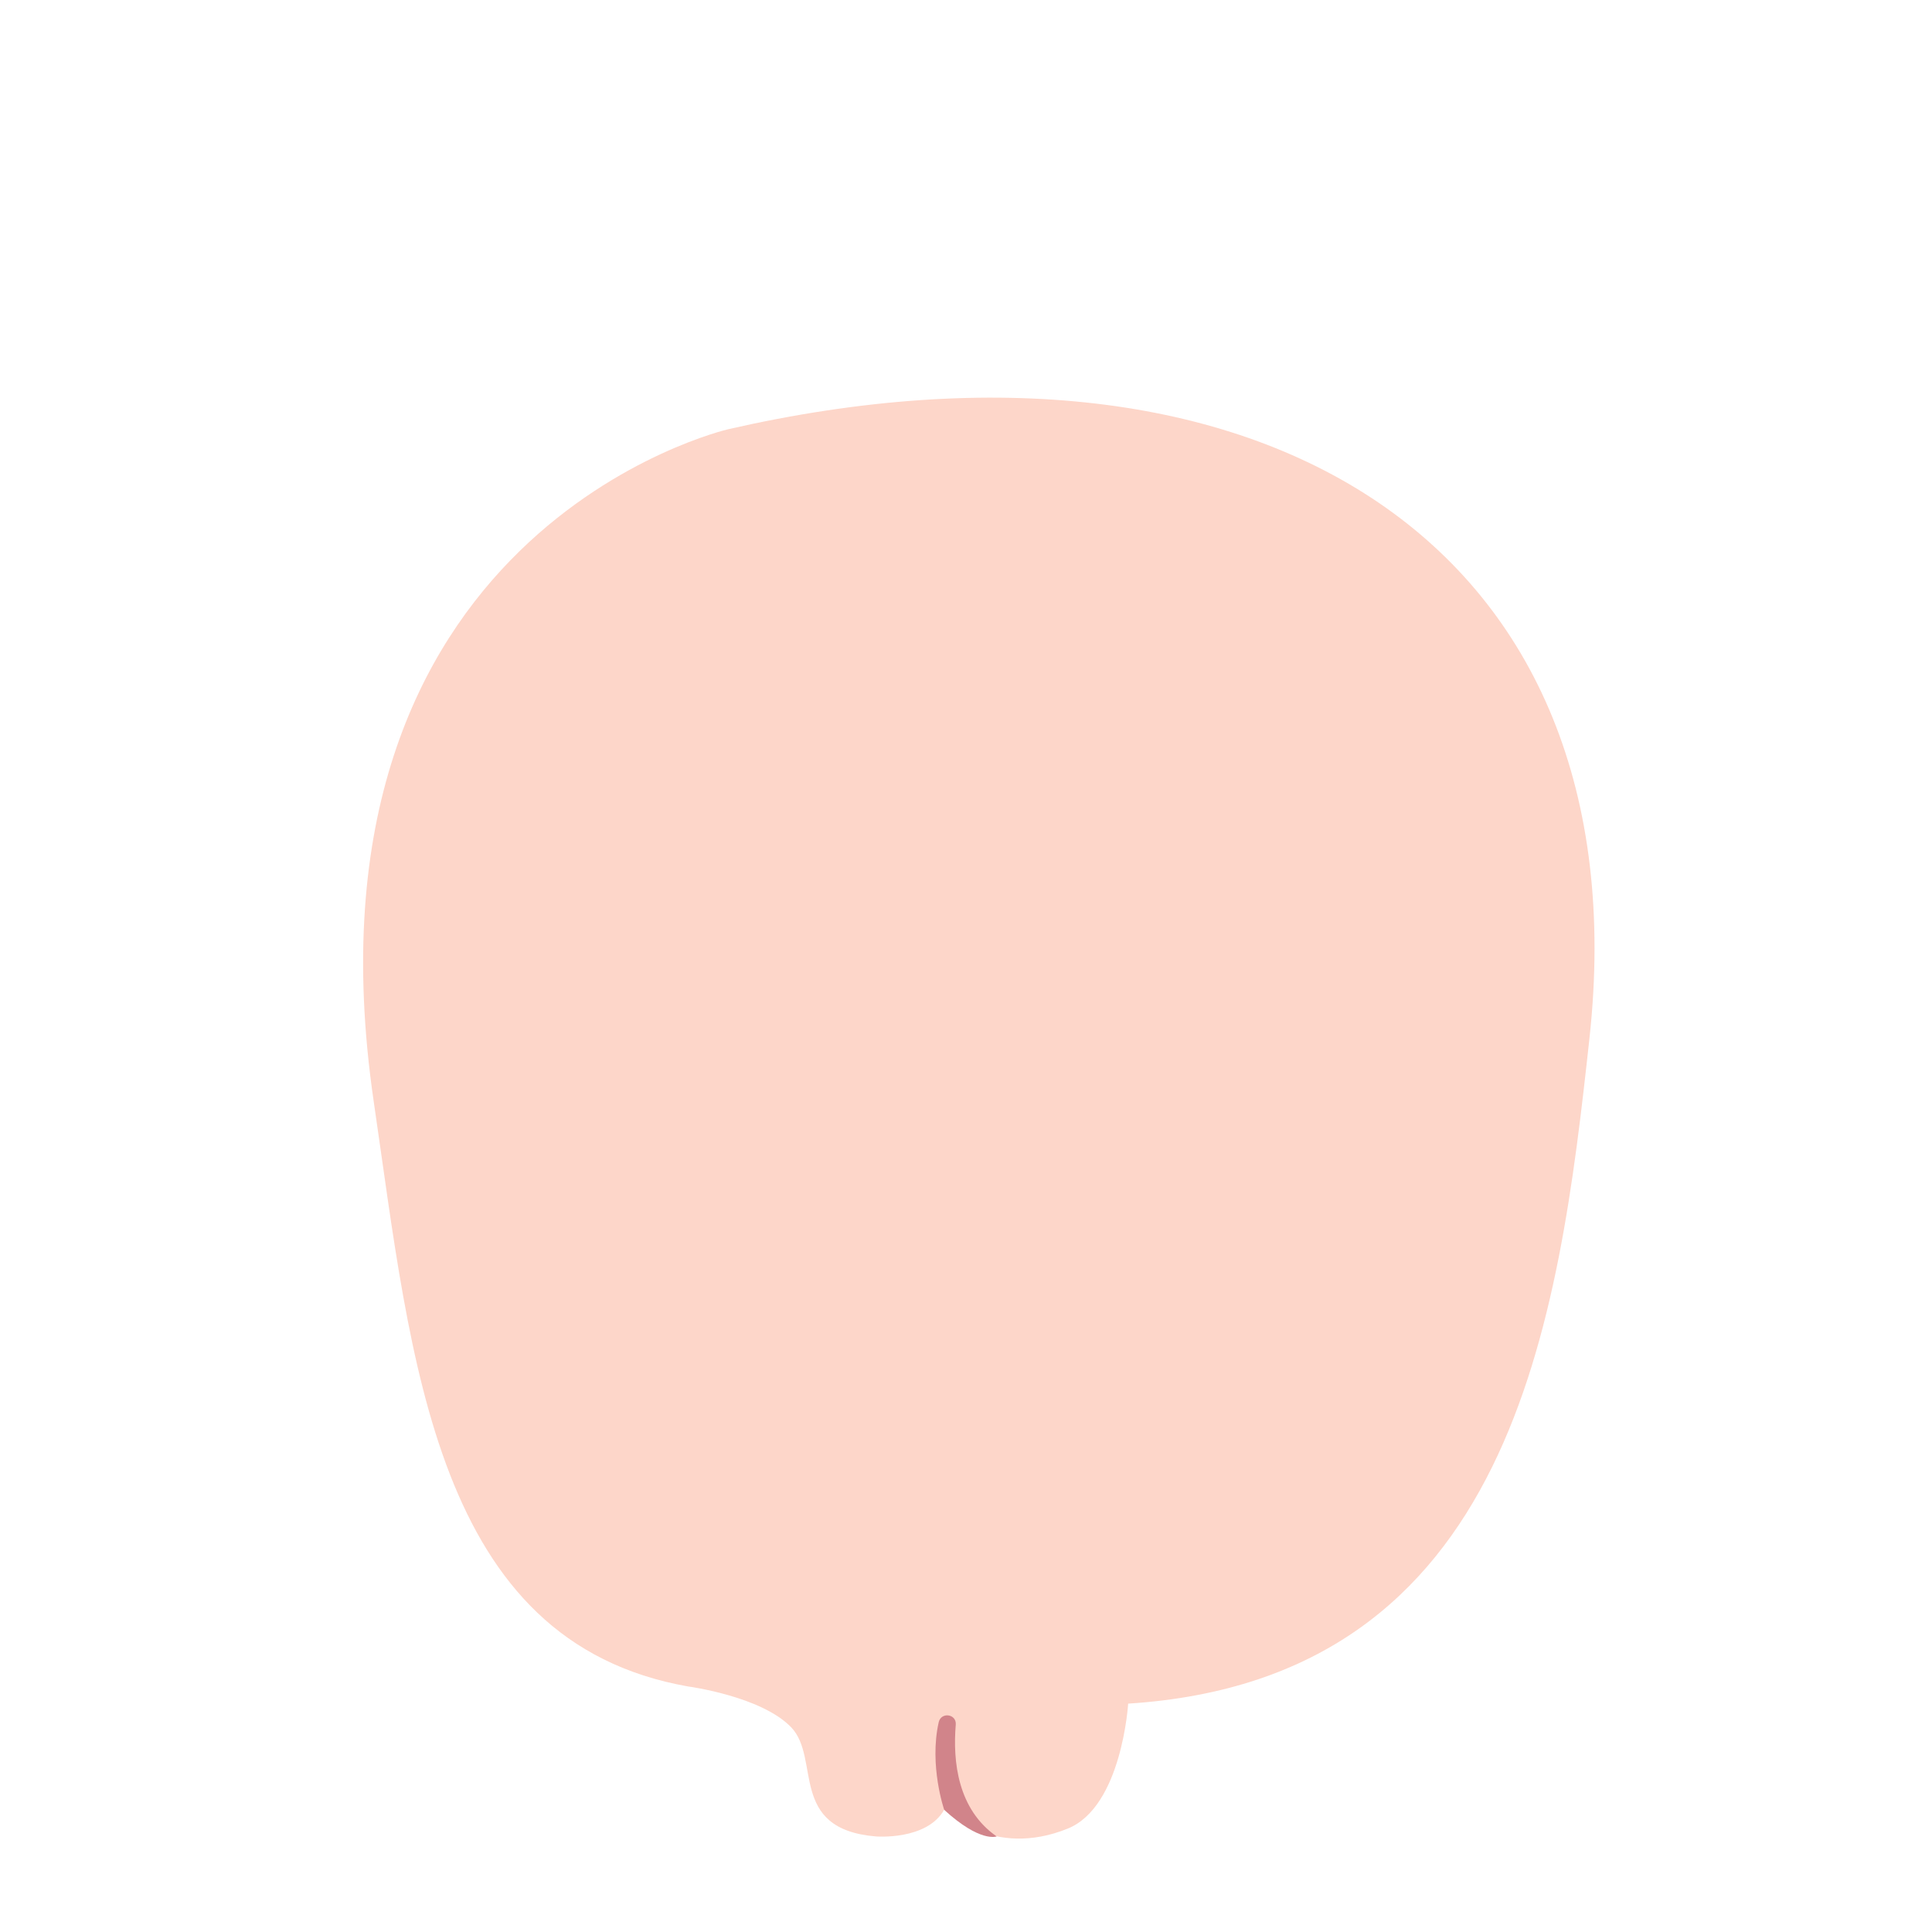 <?xml version="1.0" encoding="UTF-8"?><svg id="face" xmlns="http://www.w3.org/2000/svg" viewBox="0 0 300 300"><defs><style>.cls-1{fill:#fdd6c9;}.cls-2{fill:#d1848a;}</style></defs><g id="face_7"><path class="cls-1" d="m175.17,264.54c59.9-3.82,66.87-59.57,71.64-103.31,8.38-76.71-51.04-113.51-133.73-94.58,0,0-68.06,15.66-55.04,104.46,5.88,40.13,9.38,83.83,48.84,90.77,0,0,11.31,1.5,15.96,6.32,4.66,4.82-.5,15.8,13.14,16.96,0,0,7.93.67,10.64-4.16,0,0,7.46,7.72,19.21,2.93,8.39-3.43,9.35-19.39,9.35-19.39Z"/><path class="cls-2" d="m146.61,281.01s-2.36-6.84-.85-13.58c.37-1.64,2.79-1.3,2.65.37-.48,5.75.31,13.16,6.35,17.36,0,0-2.55,1.01-8.15-4.14Z"/></g></svg>